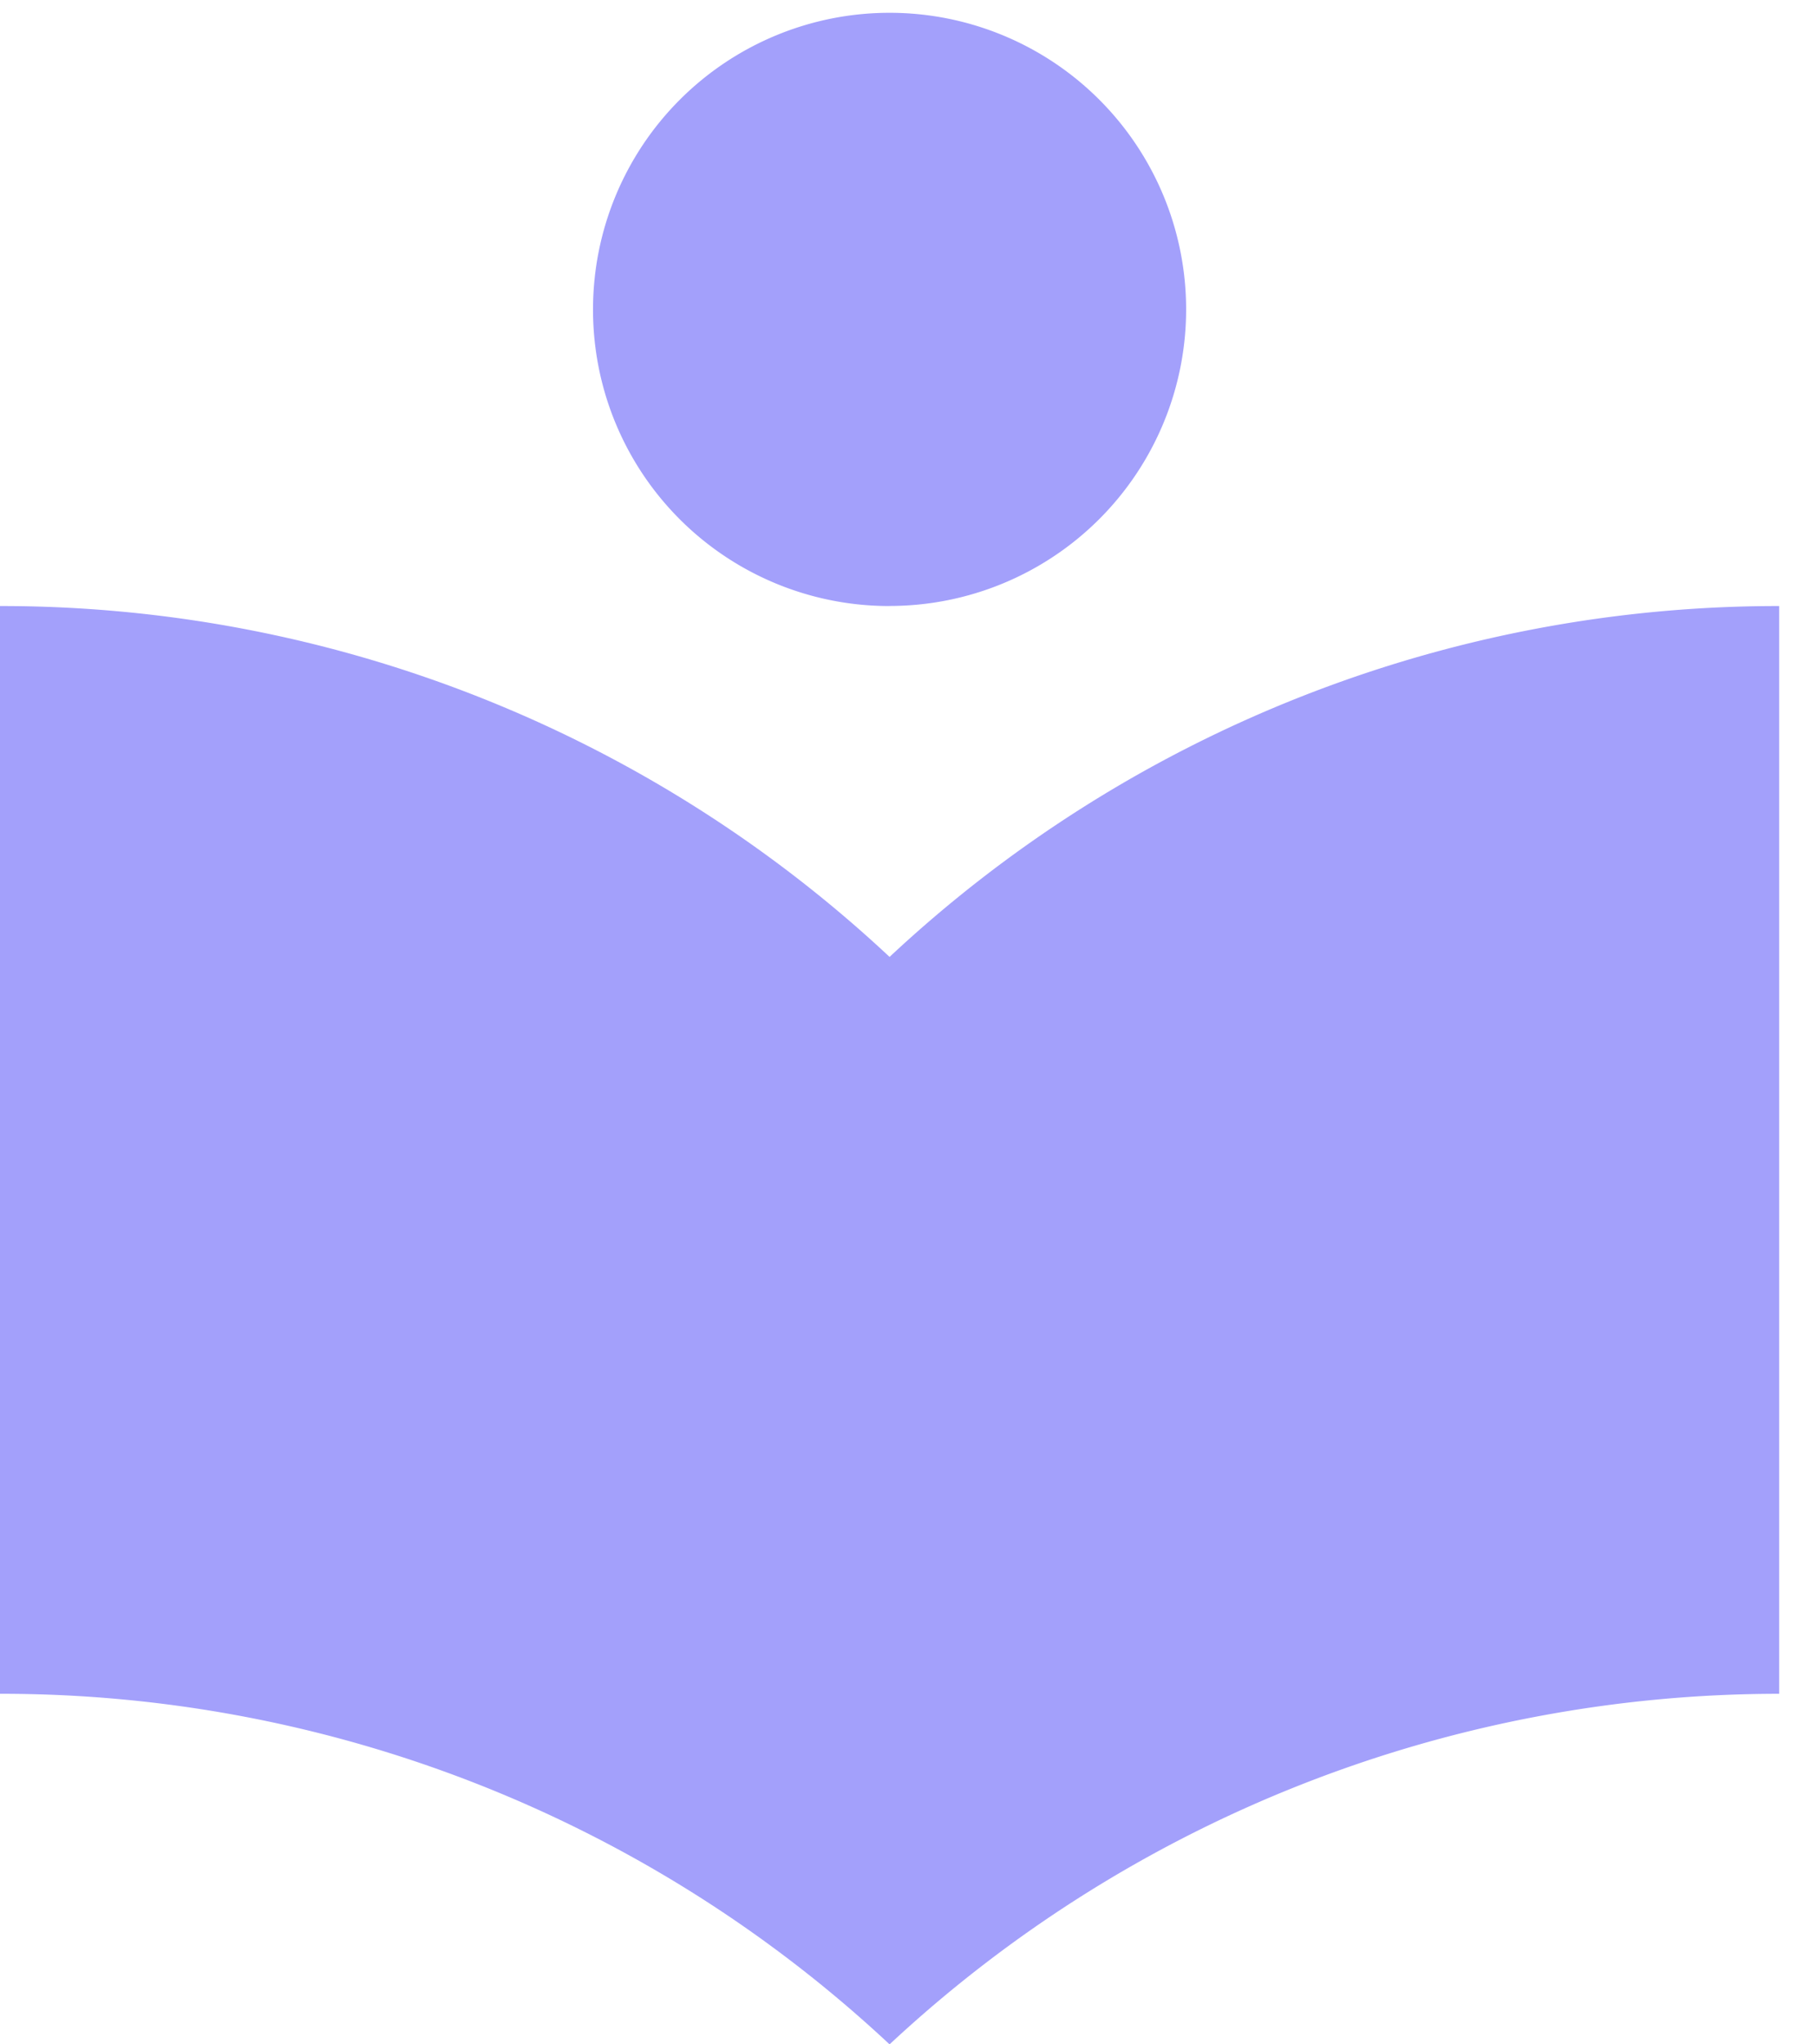 <svg xmlns="http://www.w3.org/2000/svg" xmlns:xlink="http://www.w3.org/1999/xlink" width="24" height="27" viewBox="0 0 24 27">
  <defs>
    <clipPath id="clip-Icono_de_biblioteca_5">
      <rect width="24" height="27"/>
    </clipPath>
  </defs>
  <g id="Icono_de_biblioteca_5" data-name="Icono_de_biblioteca___5" clip-path="url(#clip-Icono_de_biblioteca_5)">
    <path id="Icon_material-local-library" data-name="Icon material-local-library" d="M16.25,15.468A17.173,17.173,0,0,0,4.5,10.834V25.2A17.173,17.173,0,0,1,16.25,29.83,17.233,17.233,0,0,1,28,25.2V10.834A17.173,17.173,0,0,0,16.25,15.468Zm0-4.635a3.917,3.917,0,1,0-3.917-3.917A3.912,3.912,0,0,0,16.25,10.834Z" transform="translate(-4.5 -2.83)" fill="#a3a0fb"/>
  </g>
</svg>
